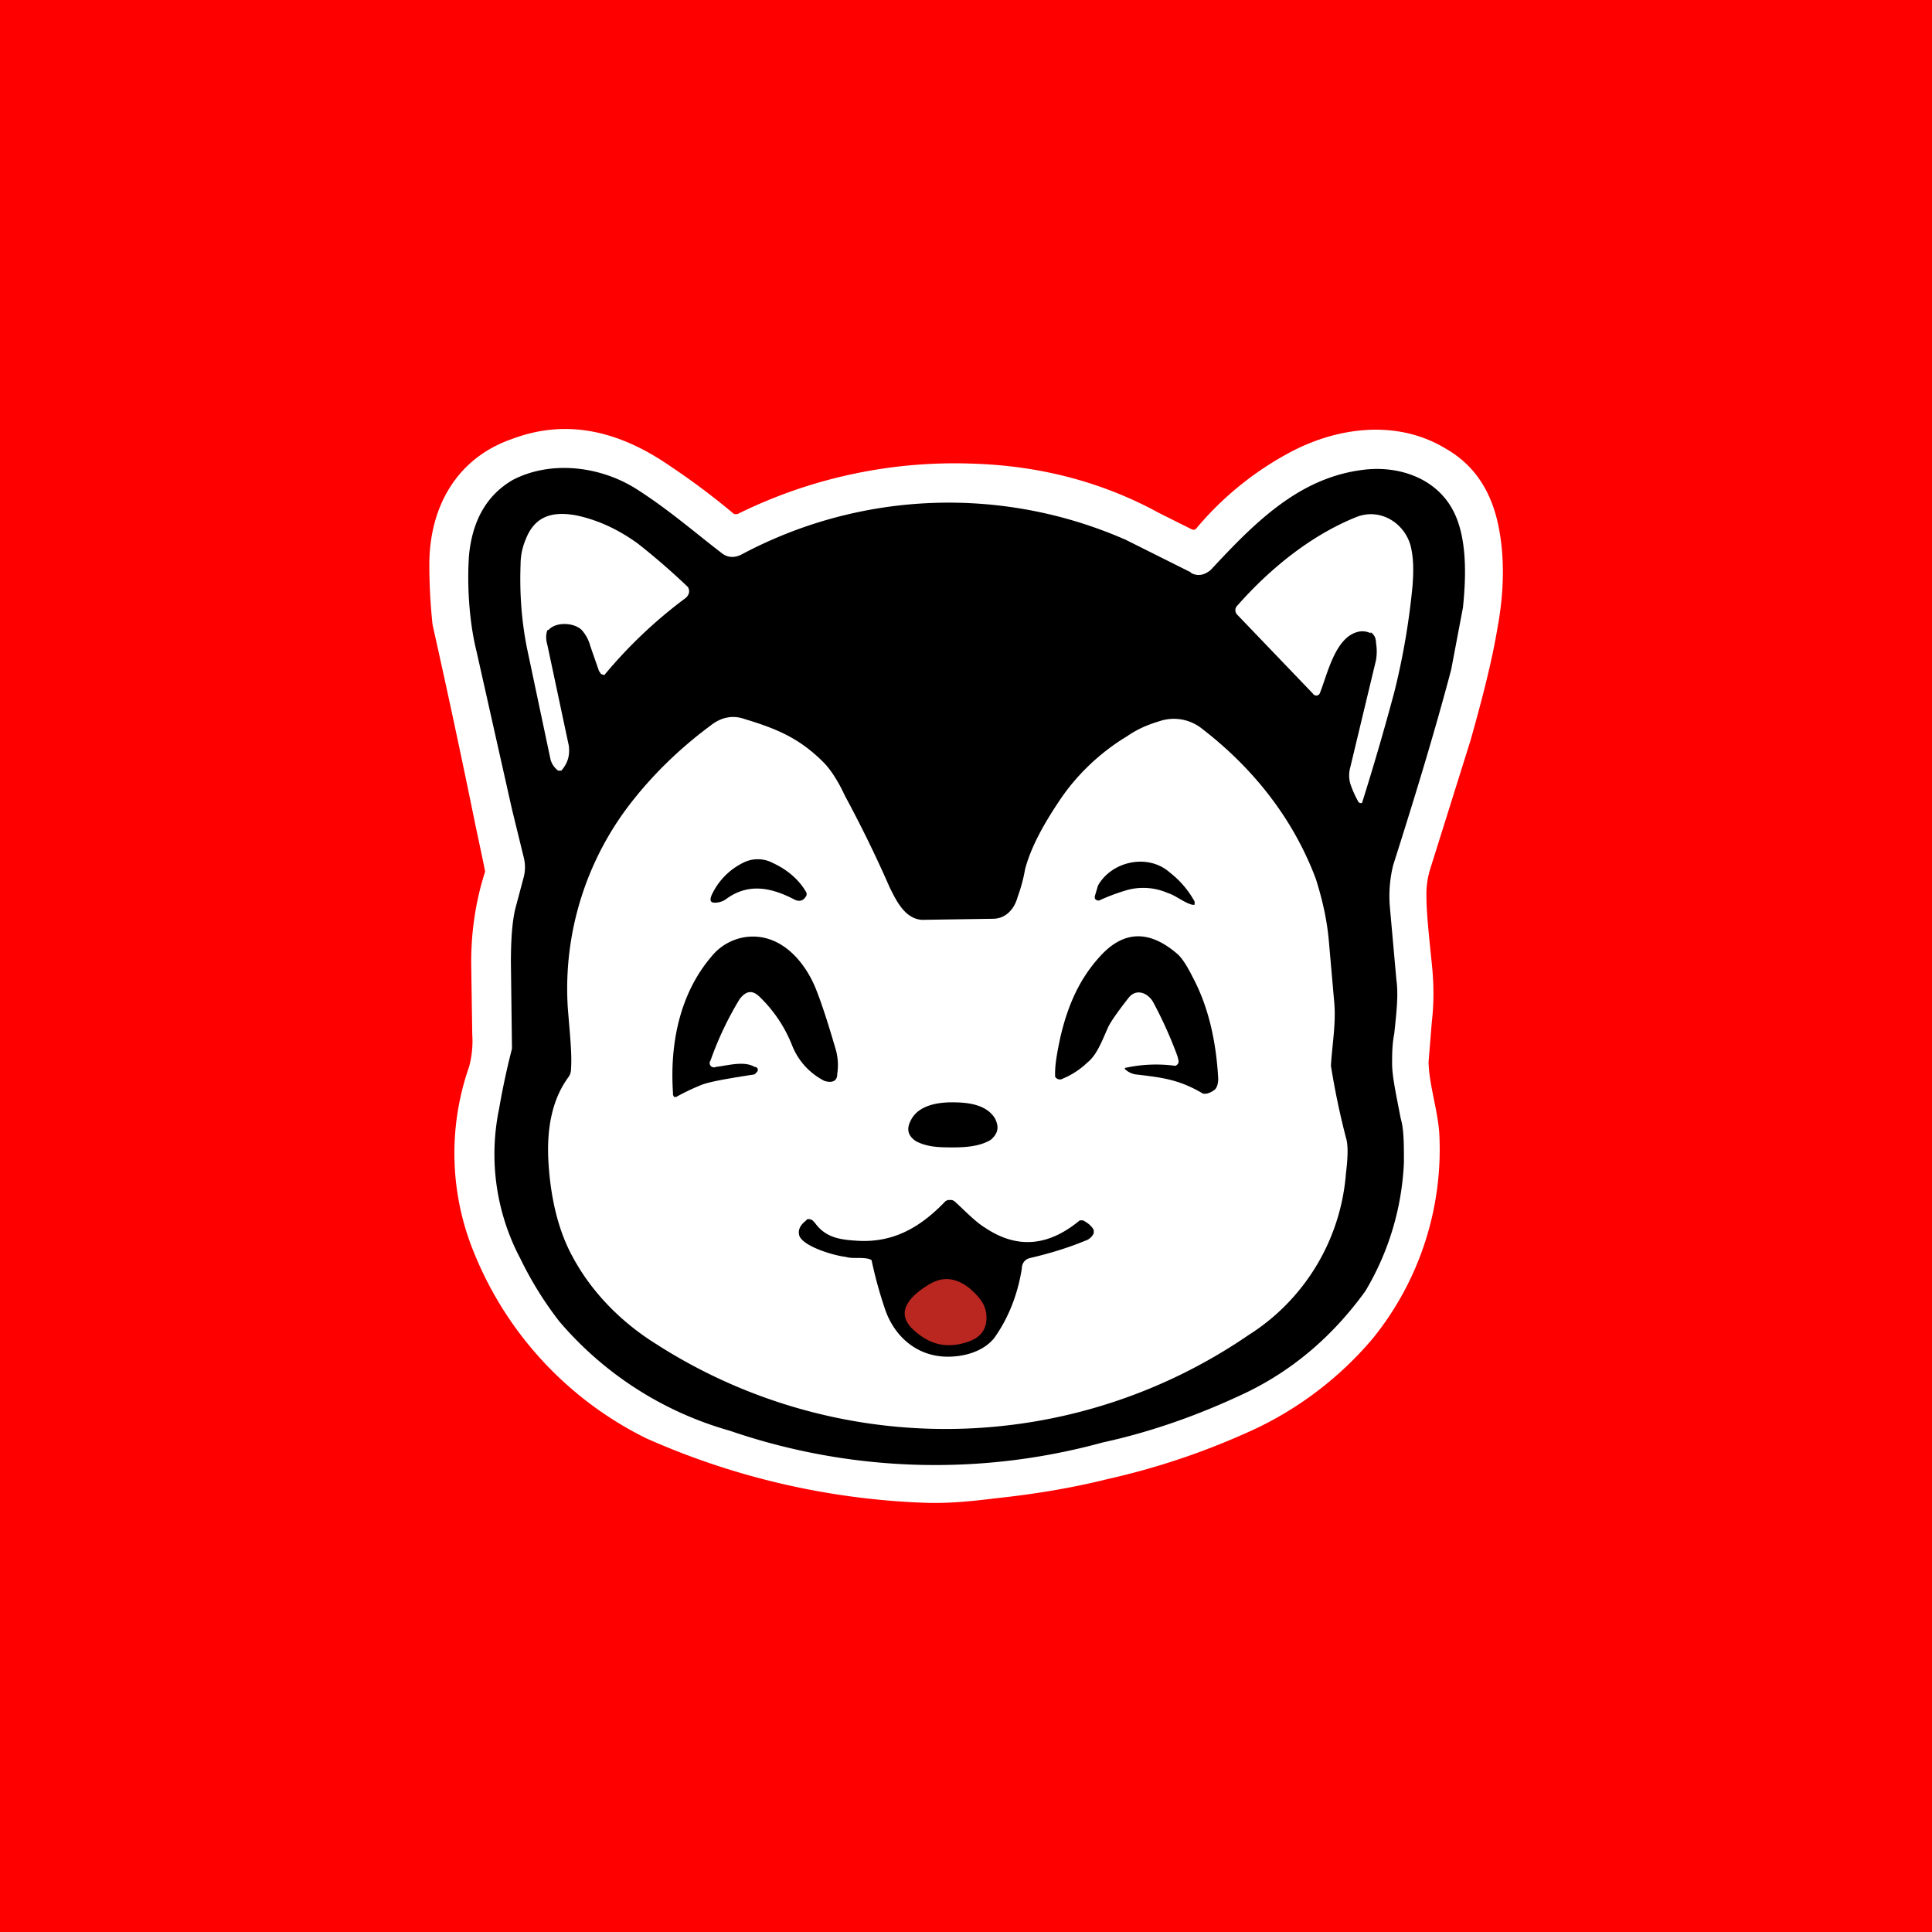 <!-- by TradingView --><svg width="18" height="18" viewBox="0 0 18 18" xmlns="http://www.w3.org/2000/svg"><path fill="#FE0000" d="M0 0h18v18H0z"/><path d="M11.1 4.93a.04.04 0 0 0 .04 0c.25-.3.54-.53.85-.7.45-.25 1.02-.33 1.48-.05.28.16.44.42.5.77.05.28.04.59-.02.91-.05.3-.14.65-.25 1.04l-.37 1.18a.8.8 0 0 0-.04.28c0 .13.02.33.05.62.02.19.02.37 0 .54l-.03.37c0 .2.09.47.1.68a2.8 2.8 0 0 1-.62 1.9 3.26 3.26 0 0 1-1.09.84c-.43.2-.89.36-1.38.47-.32.08-.67.14-1.05.18-.24.03-.46.05-.68.04a7 7 0 0 1-2.57-.6 3.31 3.31 0 0 1-1.6-1.72 2.44 2.44 0 0 1-.05-1.74.91.91 0 0 0 .03-.3l-.01-.67c0-.29.04-.57.13-.85l-.02-.1-.07-.33a98.06 98.06 0 0 0-.4-1.87A5.29 5.29 0 0 1 4 5.26c0-.53.25-.99.77-1.17.53-.2 1.02-.06 1.47.25a6.78 6.78 0 0 1 .6.45h.03a4.56 4.56 0 0 1 2.2-.47c.62.02 1.2.17 1.73.46l.3.15Z" fill="#fff"/><path d="M11.1 5.34c.06.03.12.02.18-.03.4-.43.81-.85 1.4-.93.34-.05.7.07.86.38.13.25.12.61.09.9l-.11.58c-.14.53-.32 1.13-.54 1.82a1.2 1.2 0 0 0-.03.4l.06.67c.02.14 0 .31-.02.5-.02.1-.02.2-.02.28 0 .12.04.3.08.51.03.1.03.24.03.41a2.55 2.55 0 0 1-.36 1.2c-.29.4-.65.72-1.1.94-.44.21-.89.37-1.35.47a5.89 5.89 0 0 1-3.47-.11 3.24 3.24 0 0 1-1.59-1.02 3.3 3.3 0 0 1-.36-.58 2.08 2.08 0 0 1-.2-1.4 7.04 7.04 0 0 1 .12-.56l-.01-.8c0-.2.01-.37.04-.5l.08-.3a.37.37 0 0 0 0-.18l-.11-.45-.33-1.47c-.07-.28-.09-.63-.07-.9.03-.3.15-.55.41-.7.35-.18.8-.13 1.14.08.3.19.54.4.8.6.06.05.13.05.2.01a4.1 4.1 0 0 1 3.57-.13l.6.3Z"/><path d="M5.1 5.87c-.01.03-.02.07 0 .14l.2.94c.01.09-.01.16-.07.23H5.2a.2.2 0 0 1-.07-.1l-.22-1.04c-.05-.25-.07-.51-.06-.78 0-.09.02-.17.05-.24.08-.2.23-.26.46-.22.2.04.4.13.59.27a6.5 6.5 0 0 1 .46.4c.02.04.01.07-.02.1a4.36 4.36 0 0 0-.76.72l-.03-.01-.02-.03-.08-.23a.36.36 0 0 0-.08-.15c-.07-.07-.24-.08-.31 0ZM12.77 5.9a.17.17 0 0 0-.13-.01c-.2.06-.27.38-.34.56a.04.04 0 0 1-.03.03.04.04 0 0 1-.04-.02l-.7-.73a.06.06 0 0 1 0-.09c.3-.34.68-.65 1.1-.82.24-.1.48.07.52.3.02.1.02.21.01.34a6.7 6.7 0 0 1-.17.99 24.74 24.74 0 0 1-.3 1.03.03.03 0 0 1-.04-.02.97.97 0 0 1-.07-.16.28.28 0 0 1 0-.15l.24-1a.48.48 0 0 0 0-.16c0-.05-.02-.08-.05-.1ZM9.25 8.56c.12 0 .2-.09.23-.2.04-.11.06-.2.07-.26.06-.23.2-.46.32-.64.16-.24.38-.45.63-.6.1-.07.2-.11.3-.14a.42.42 0 0 1 .4.07c.48.37.85.84 1.06 1.4.05.16.1.35.12.57l.05.57c.02.2-.02.41-.03.6a7.18 7.18 0 0 0 .14.67c.02.06.02.17 0 .33a1.96 1.96 0 0 1-.91 1.51 4.99 4.99 0 0 1-5.52.08c-.32-.2-.6-.48-.78-.82-.13-.24-.2-.54-.22-.87-.02-.33.04-.6.19-.8a.13.13 0 0 0 .02-.07c.01-.14-.01-.32-.03-.57a2.82 2.82 0 0 1 .62-1.95c.2-.25.44-.48.71-.68.1-.08.21-.1.32-.06.3.09.51.18.73.4.07.07.14.18.2.31.14.26.28.54.42.86.06.12.14.29.3.3l.66-.01Z" fill="#fff"/><path d="M7.4 8.38c-.23-.12-.44-.15-.64 0a.18.18 0 0 1-.1.03c-.04 0-.05-.02-.03-.07a.63.63 0 0 1 .29-.3.3.3 0 0 1 .28 0c.13.06.24.15.31.27a.04.04 0 0 1 0 .04c-.03.05-.07.05-.11.03ZM10.51 8.29a1.82 1.82 0 0 0-.27.1.04.04 0 0 1-.04-.02v-.02l.03-.1c.13-.23.47-.3.67-.12.09.07.17.16.23.27v.03h-.02c-.08-.02-.16-.09-.23-.11a.57.57 0 0 0-.37-.03ZM6.62 9.88a.04.04 0 0 0 .05.06c.1-.01.26-.06.36 0 .03 0 .04.03.02.05l-.02.02c-.26.04-.43.07-.5.1a2.03 2.03 0 0 0-.23.11h-.02l-.01-.02v-.02c-.03-.45.06-.92.36-1.27a.5.5 0 0 1 .32-.18c.31-.04.54.21.65.48.06.15.12.34.19.58.02.08.02.15.01.22 0 .07-.06.08-.12.06a.63.63 0 0 1-.3-.33 1.28 1.28 0 0 0-.3-.45c-.07-.07-.13-.06-.19.02a3.05 3.05 0 0 0-.27.57ZM10.98 9.88l-.01-.04a3.88 3.88 0 0 0-.23-.51c-.05-.08-.15-.12-.22-.04-.11.14-.18.24-.2.29-.05.11-.1.25-.19.32a.74.74 0 0 1-.23.15.05.05 0 0 1-.07-.02V10c0-.09.02-.2.05-.34.07-.3.18-.54.36-.74.22-.25.46-.26.72-.04.04.03.09.1.15.22.15.28.22.6.24.95 0 .04-.01.08-.03.1a.2.2 0 0 1-.08.04h-.03c-.22-.13-.37-.15-.63-.18a.19.19 0 0 1-.1-.05v-.01a1.34 1.34 0 0 1 .47-.02.05.05 0 0 0 .03-.03v-.02ZM8.87 10.27c.15 0 .32.02.4.15.04.08.03.14-.04.2-.1.06-.23.07-.35.07-.12 0-.24 0-.35-.06-.07-.05-.09-.11-.04-.2.07-.13.24-.16.38-.16ZM8.1 11.73c-.08-.02-.16 0-.22-.02-.1-.01-.38-.09-.43-.19-.02-.05 0-.1.05-.14l.02-.02a.06.06 0 0 1 .05.01l.02.02c.1.14.23.16.4.17.34.02.59-.13.82-.37l.02-.01h.04l.02.01c.07.06.19.19.29.25.3.2.59.17.88-.07h.03c.04.02.08.05.1.09v.03a.13.13 0 0 1-.08.07c-.17.07-.34.12-.51.16-.05.01-.08.05-.08.1-.04.25-.13.47-.26.65-.1.12-.27.17-.43.17-.28 0-.49-.18-.58-.43a4 4 0 0 1-.13-.47l-.02-.01Z"/><path d="M9.03 12c.08.07.15.14.16.25.01.13-.05.22-.2.26-.2.06-.36 0-.5-.14-.16-.17.03-.32.16-.4.13-.08.25-.07.38.03Z" fill="#BA2720"/></svg>